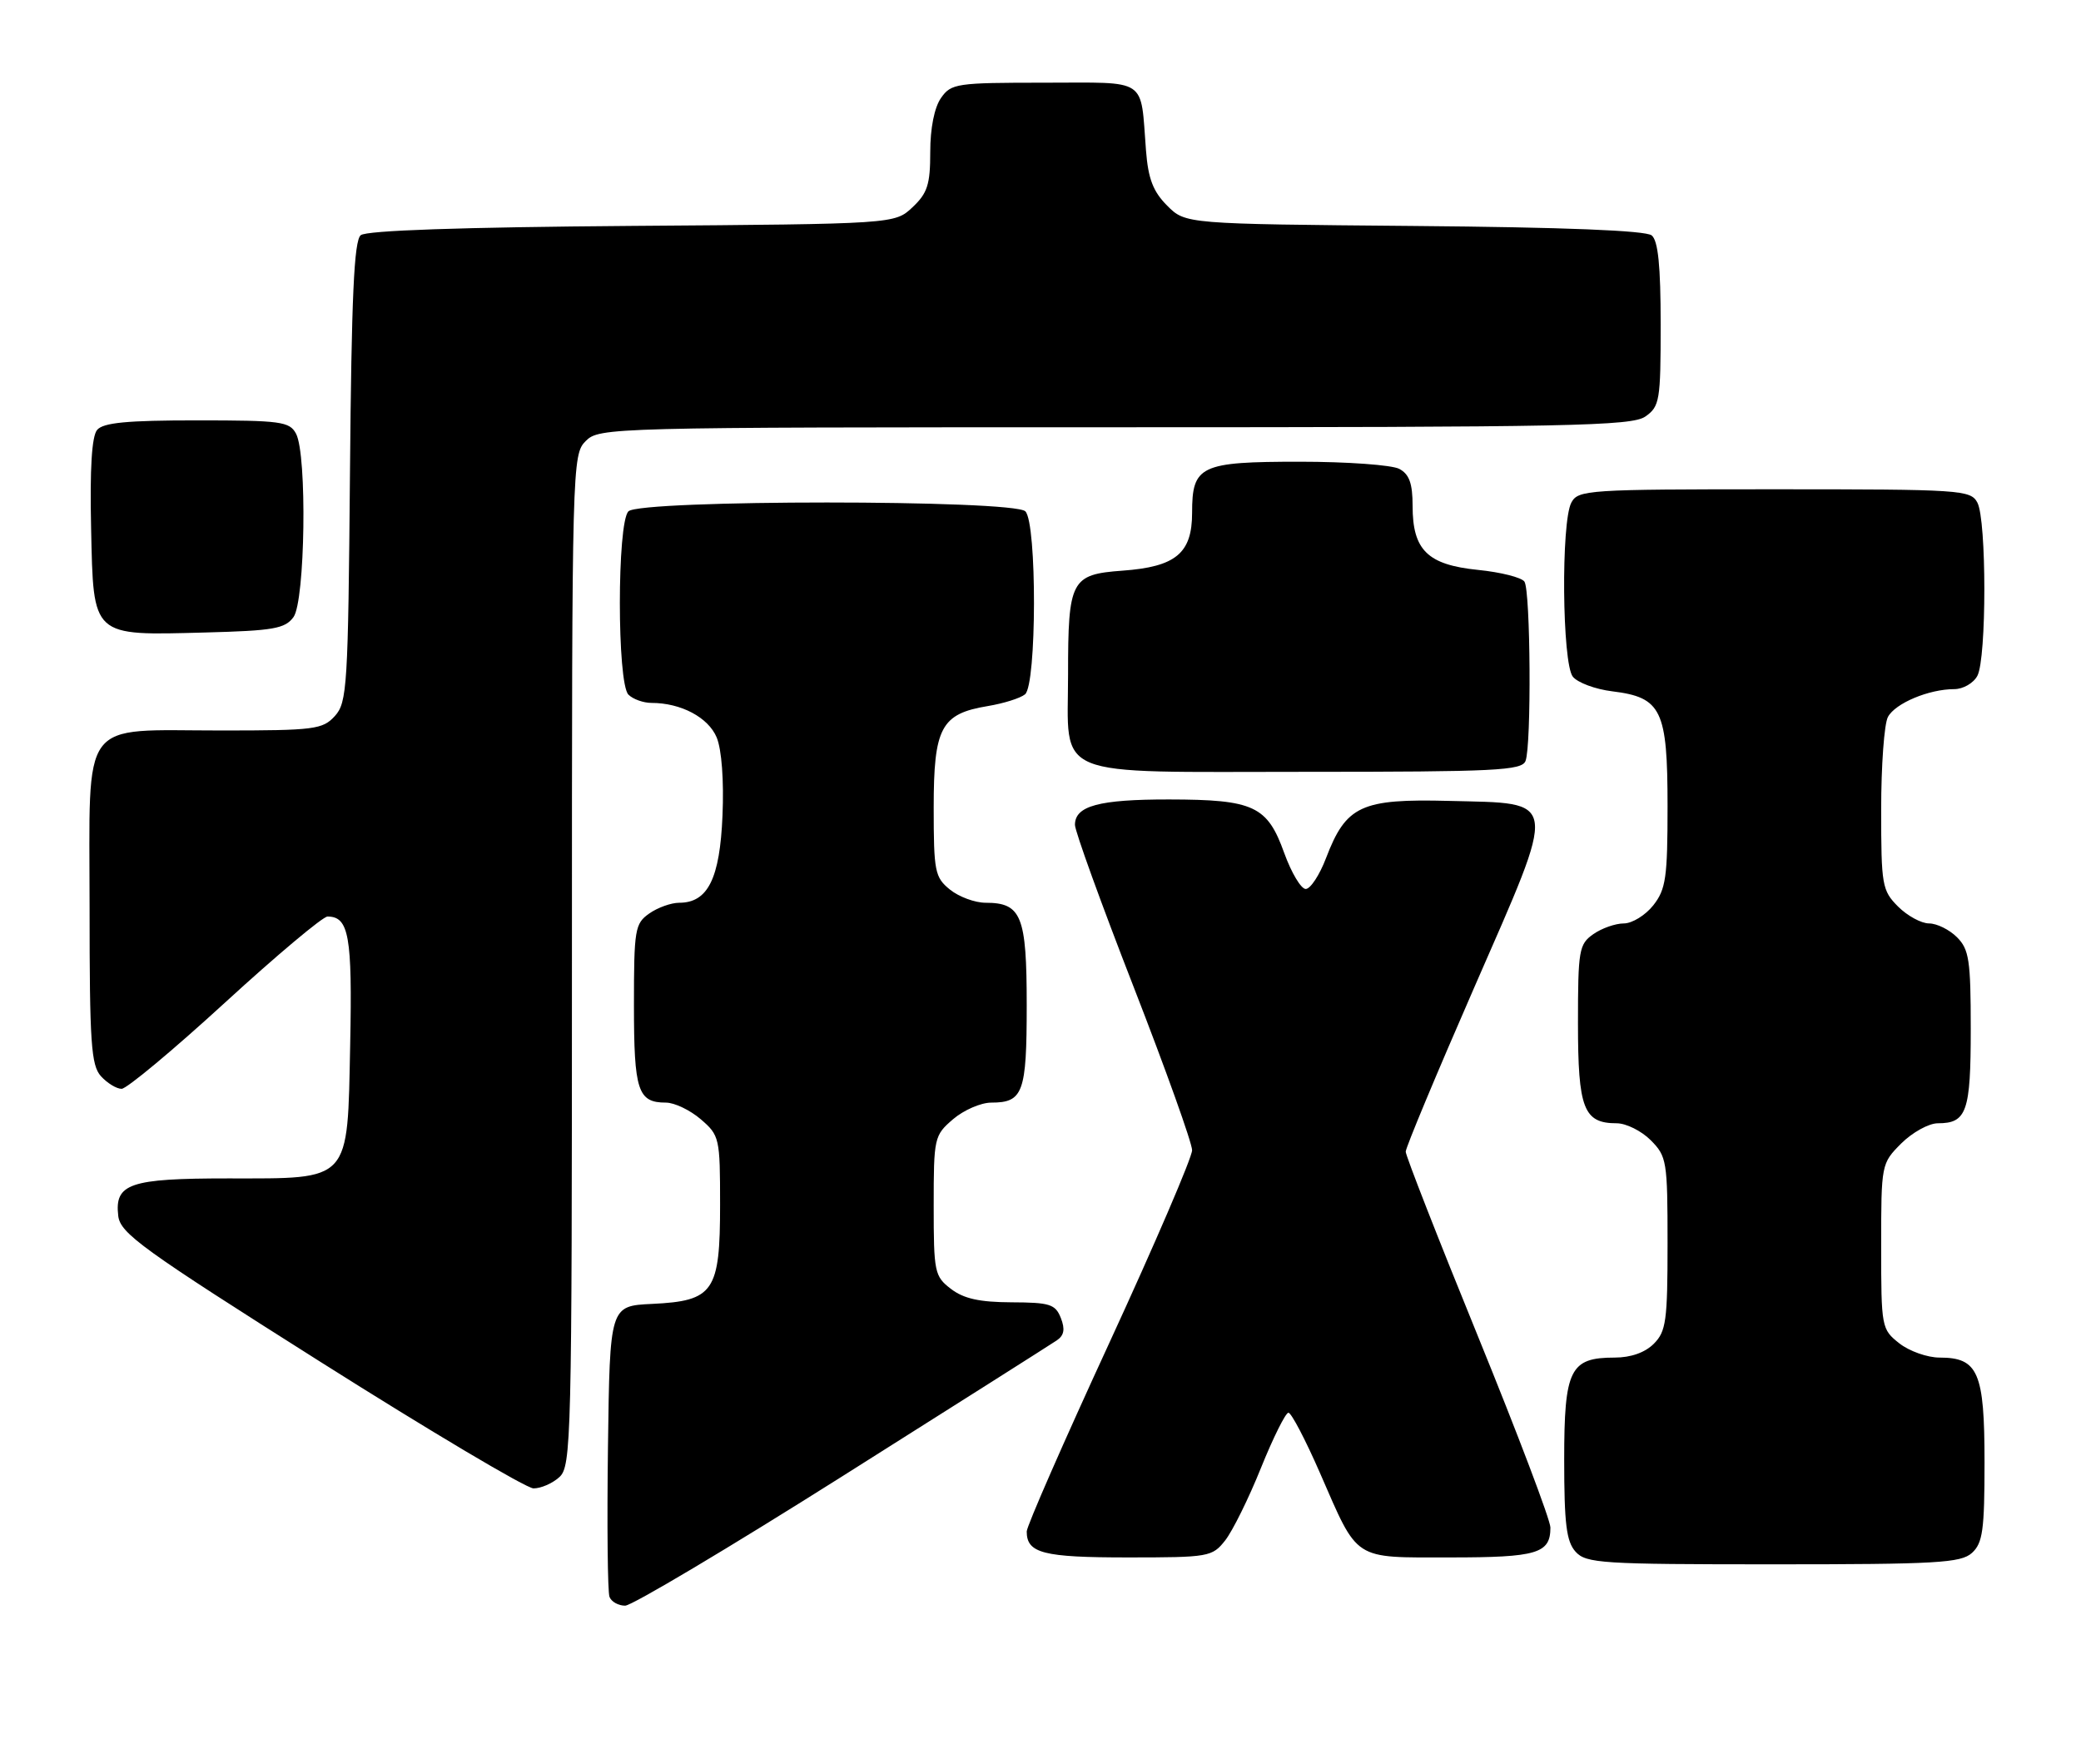 <?xml version="1.0" encoding="UTF-8" standalone="no"?>
<!DOCTYPE svg PUBLIC "-//W3C//DTD SVG 1.1//EN" "http://www.w3.org/Graphics/SVG/1.1/DTD/svg11.dtd" >
<svg xmlns="http://www.w3.org/2000/svg" xmlns:xlink="http://www.w3.org/1999/xlink" version="1.1" viewBox="0 0 302 256">
 <g >
 <path fill="currentColor"
d=" M 122.20 214.25 C 138.54 203.94 152.56 195.05 153.37 194.50 C 154.43 193.78 154.59 192.88 153.95 191.25 C 153.16 189.25 152.36 189.00 146.78 188.98 C 142.15 188.96 139.85 188.45 138.00 187.03 C 135.62 185.21 135.50 184.61 135.50 174.97 C 135.50 165.10 135.57 164.76 138.31 162.41 C 139.85 161.09 142.35 160.00 143.86 160.00 C 148.48 160.00 149.00 158.57 149.00 145.87 C 149.00 132.91 148.24 131.00 143.04 131.00 C 141.49 131.00 139.16 130.14 137.86 129.09 C 135.67 127.31 135.50 126.48 135.50 117.19 C 135.50 105.57 136.56 103.58 143.34 102.46 C 145.63 102.08 148.06 101.32 148.75 100.76 C 150.46 99.38 150.50 75.90 148.80 74.20 C 147.09 72.49 92.91 72.49 91.20 74.20 C 89.54 75.86 89.54 99.14 91.20 100.80 C 91.86 101.46 93.37 102.00 94.55 102.00 C 98.83 102.00 102.80 104.11 104.01 107.02 C 104.73 108.77 105.07 113.25 104.85 118.35 C 104.47 127.50 102.73 131.00 98.57 131.00 C 97.40 131.00 95.44 131.70 94.22 132.56 C 92.14 134.02 92.00 134.86 92.00 145.86 C 92.00 158.28 92.56 160.00 96.64 160.00 C 97.88 160.00 100.15 161.09 101.69 162.41 C 104.42 164.76 104.50 165.11 104.50 174.81 C 104.50 187.45 103.59 188.78 94.64 189.21 C 88.50 189.50 88.50 189.50 88.23 209.97 C 88.08 221.23 88.18 231.02 88.45 231.72 C 88.72 232.43 89.74 233.00 90.72 233.00 C 91.70 233.00 105.87 224.56 122.20 214.25 Z  M 286.17 225.35 C 287.74 223.92 288.00 222.06 288.00 212.17 C 288.00 199.13 287.08 197.00 281.48 197.00 C 279.71 197.00 277.08 196.07 275.63 194.93 C 273.05 192.89 273.00 192.63 273.00 180.85 C 273.00 168.92 273.02 168.83 275.92 165.92 C 277.53 164.32 279.92 163.00 281.22 163.00 C 285.42 163.00 286.00 161.34 286.00 149.30 C 286.00 139.33 285.76 137.76 284.00 136.00 C 282.90 134.90 281.08 134.00 279.95 134.00 C 278.83 134.00 276.80 132.90 275.45 131.55 C 273.13 129.22 273.00 128.47 273.00 117.48 C 273.00 111.09 273.44 105.05 273.98 104.04 C 275.04 102.05 279.93 100.00 283.61 100.00 C 284.89 100.00 286.40 99.13 286.96 98.07 C 288.31 95.55 288.31 75.45 286.96 72.93 C 285.98 71.09 284.58 71.00 257.50 71.00 C 230.42 71.00 229.02 71.09 228.04 72.93 C 226.52 75.76 226.70 96.24 228.25 98.19 C 228.94 99.06 231.52 100.02 233.99 100.32 C 241.13 101.20 242.00 103.01 242.00 116.98 C 242.00 127.35 241.76 129.04 239.93 131.37 C 238.79 132.81 236.86 134.00 235.65 134.00 C 234.44 134.00 232.44 134.70 231.22 135.56 C 229.15 137.01 229.00 137.87 229.00 148.49 C 229.00 160.88 229.82 163.00 234.62 163.00 C 235.98 163.00 238.20 164.10 239.55 165.45 C 241.89 167.80 242.00 168.47 242.00 180.45 C 242.00 191.67 241.79 193.21 240.00 195.00 C 238.73 196.27 236.67 197.00 234.33 197.00 C 227.84 197.00 227.00 198.69 227.00 211.83 C 227.00 221.14 227.32 223.69 228.65 225.17 C 230.18 226.86 232.42 227.00 257.33 227.00 C 281.06 227.00 284.56 226.80 286.17 225.35 Z  M 177.81 223.52 C 178.88 222.15 181.22 217.43 182.99 213.02 C 184.77 208.61 186.57 205.00 186.98 205.00 C 187.40 205.00 189.46 208.94 191.56 213.75 C 197.18 226.62 196.23 226.00 210.45 226.00 C 223.09 226.00 225.00 225.43 225.00 221.66 C 225.00 220.59 220.28 208.13 214.50 193.95 C 208.72 179.78 204.00 167.71 204.00 167.12 C 204.00 166.53 208.48 155.80 213.95 143.28 C 226.17 115.30 226.35 116.63 210.30 116.22 C 197.52 115.89 195.35 116.90 192.44 124.51 C 191.50 126.98 190.17 129.00 189.49 129.00 C 188.81 129.00 187.41 126.65 186.37 123.78 C 183.92 116.94 181.96 116.03 169.68 116.01 C 159.47 116.00 156.00 116.94 156.00 119.70 C 156.00 120.60 159.82 131.16 164.50 143.17 C 169.18 155.19 173.00 165.87 173.00 166.91 C 173.00 167.95 167.60 180.52 161.00 194.84 C 154.40 209.15 149.00 221.48 149.00 222.23 C 149.00 225.39 151.38 226.00 163.63 226.00 C 175.46 226.00 175.92 225.92 177.81 223.52 Z  M 81.17 214.35 C 82.91 212.77 83.00 209.13 83.00 139.35 C 83.00 67.33 83.04 65.96 85.00 64.00 C 86.96 62.04 88.33 62.00 161.78 62.00 C 227.84 62.00 236.81 61.82 238.78 60.44 C 240.86 58.98 241.00 58.15 241.00 47.07 C 241.00 38.56 240.63 34.94 239.70 34.16 C 238.83 33.45 227.14 32.98 205.22 32.79 C 172.04 32.50 172.04 32.50 169.38 29.84 C 167.34 27.79 166.63 25.95 166.31 21.84 C 165.47 11.12 166.79 12.00 151.54 12.00 C 138.80 12.00 138.03 12.11 136.56 14.22 C 135.60 15.59 135.00 18.60 135.00 22.05 C 135.00 26.78 134.60 28.03 132.42 30.08 C 129.84 32.50 129.84 32.50 91.73 32.78 C 66.86 32.97 53.18 33.44 52.35 34.13 C 51.38 34.93 51.01 43.04 50.79 68.49 C 50.52 99.61 50.38 101.93 48.60 103.90 C 46.82 105.85 45.66 106.00 32.07 106.00 C 11.35 106.00 13.00 103.78 13.00 131.73 C 13.00 151.37 13.22 154.58 14.65 156.17 C 15.57 157.18 16.91 158.00 17.65 158.00 C 18.38 158.00 25.13 152.38 32.64 145.50 C 40.15 138.62 46.85 133.00 47.53 133.00 C 50.64 133.00 51.14 135.84 50.82 151.53 C 50.41 171.69 51.04 171.00 33.08 171.00 C 18.82 171.00 16.61 171.75 17.16 176.44 C 17.46 178.98 20.63 181.27 46.50 197.62 C 62.45 207.70 76.36 215.96 77.42 215.98 C 78.48 215.99 80.17 215.26 81.17 214.35 Z  M 221.39 110.42 C 222.26 108.17 222.12 85.72 221.23 84.40 C 220.83 83.80 217.80 83.03 214.50 82.70 C 207.18 81.96 205.00 79.84 205.00 73.42 C 205.00 70.14 204.52 68.82 203.07 68.04 C 202.00 67.47 195.51 67.00 188.64 67.00 C 174.17 67.00 173.00 67.56 173.00 74.42 C 173.00 80.29 170.63 82.25 162.89 82.81 C 155.43 83.35 155.00 84.18 155.00 97.84 C 155.00 113.19 152.09 112.00 189.45 112.00 C 217.10 112.00 220.86 111.81 221.39 110.42 Z  M 42.59 89.55 C 44.29 87.22 44.59 65.98 42.96 62.93 C 42.02 61.17 40.76 61.00 28.59 61.00 C 18.42 61.00 14.97 61.33 14.09 62.39 C 13.32 63.32 13.03 68.00 13.22 76.61 C 13.57 92.56 13.20 92.22 29.84 91.78 C 39.68 91.52 41.36 91.23 42.59 89.55 Z "/>
</g>
</svg>